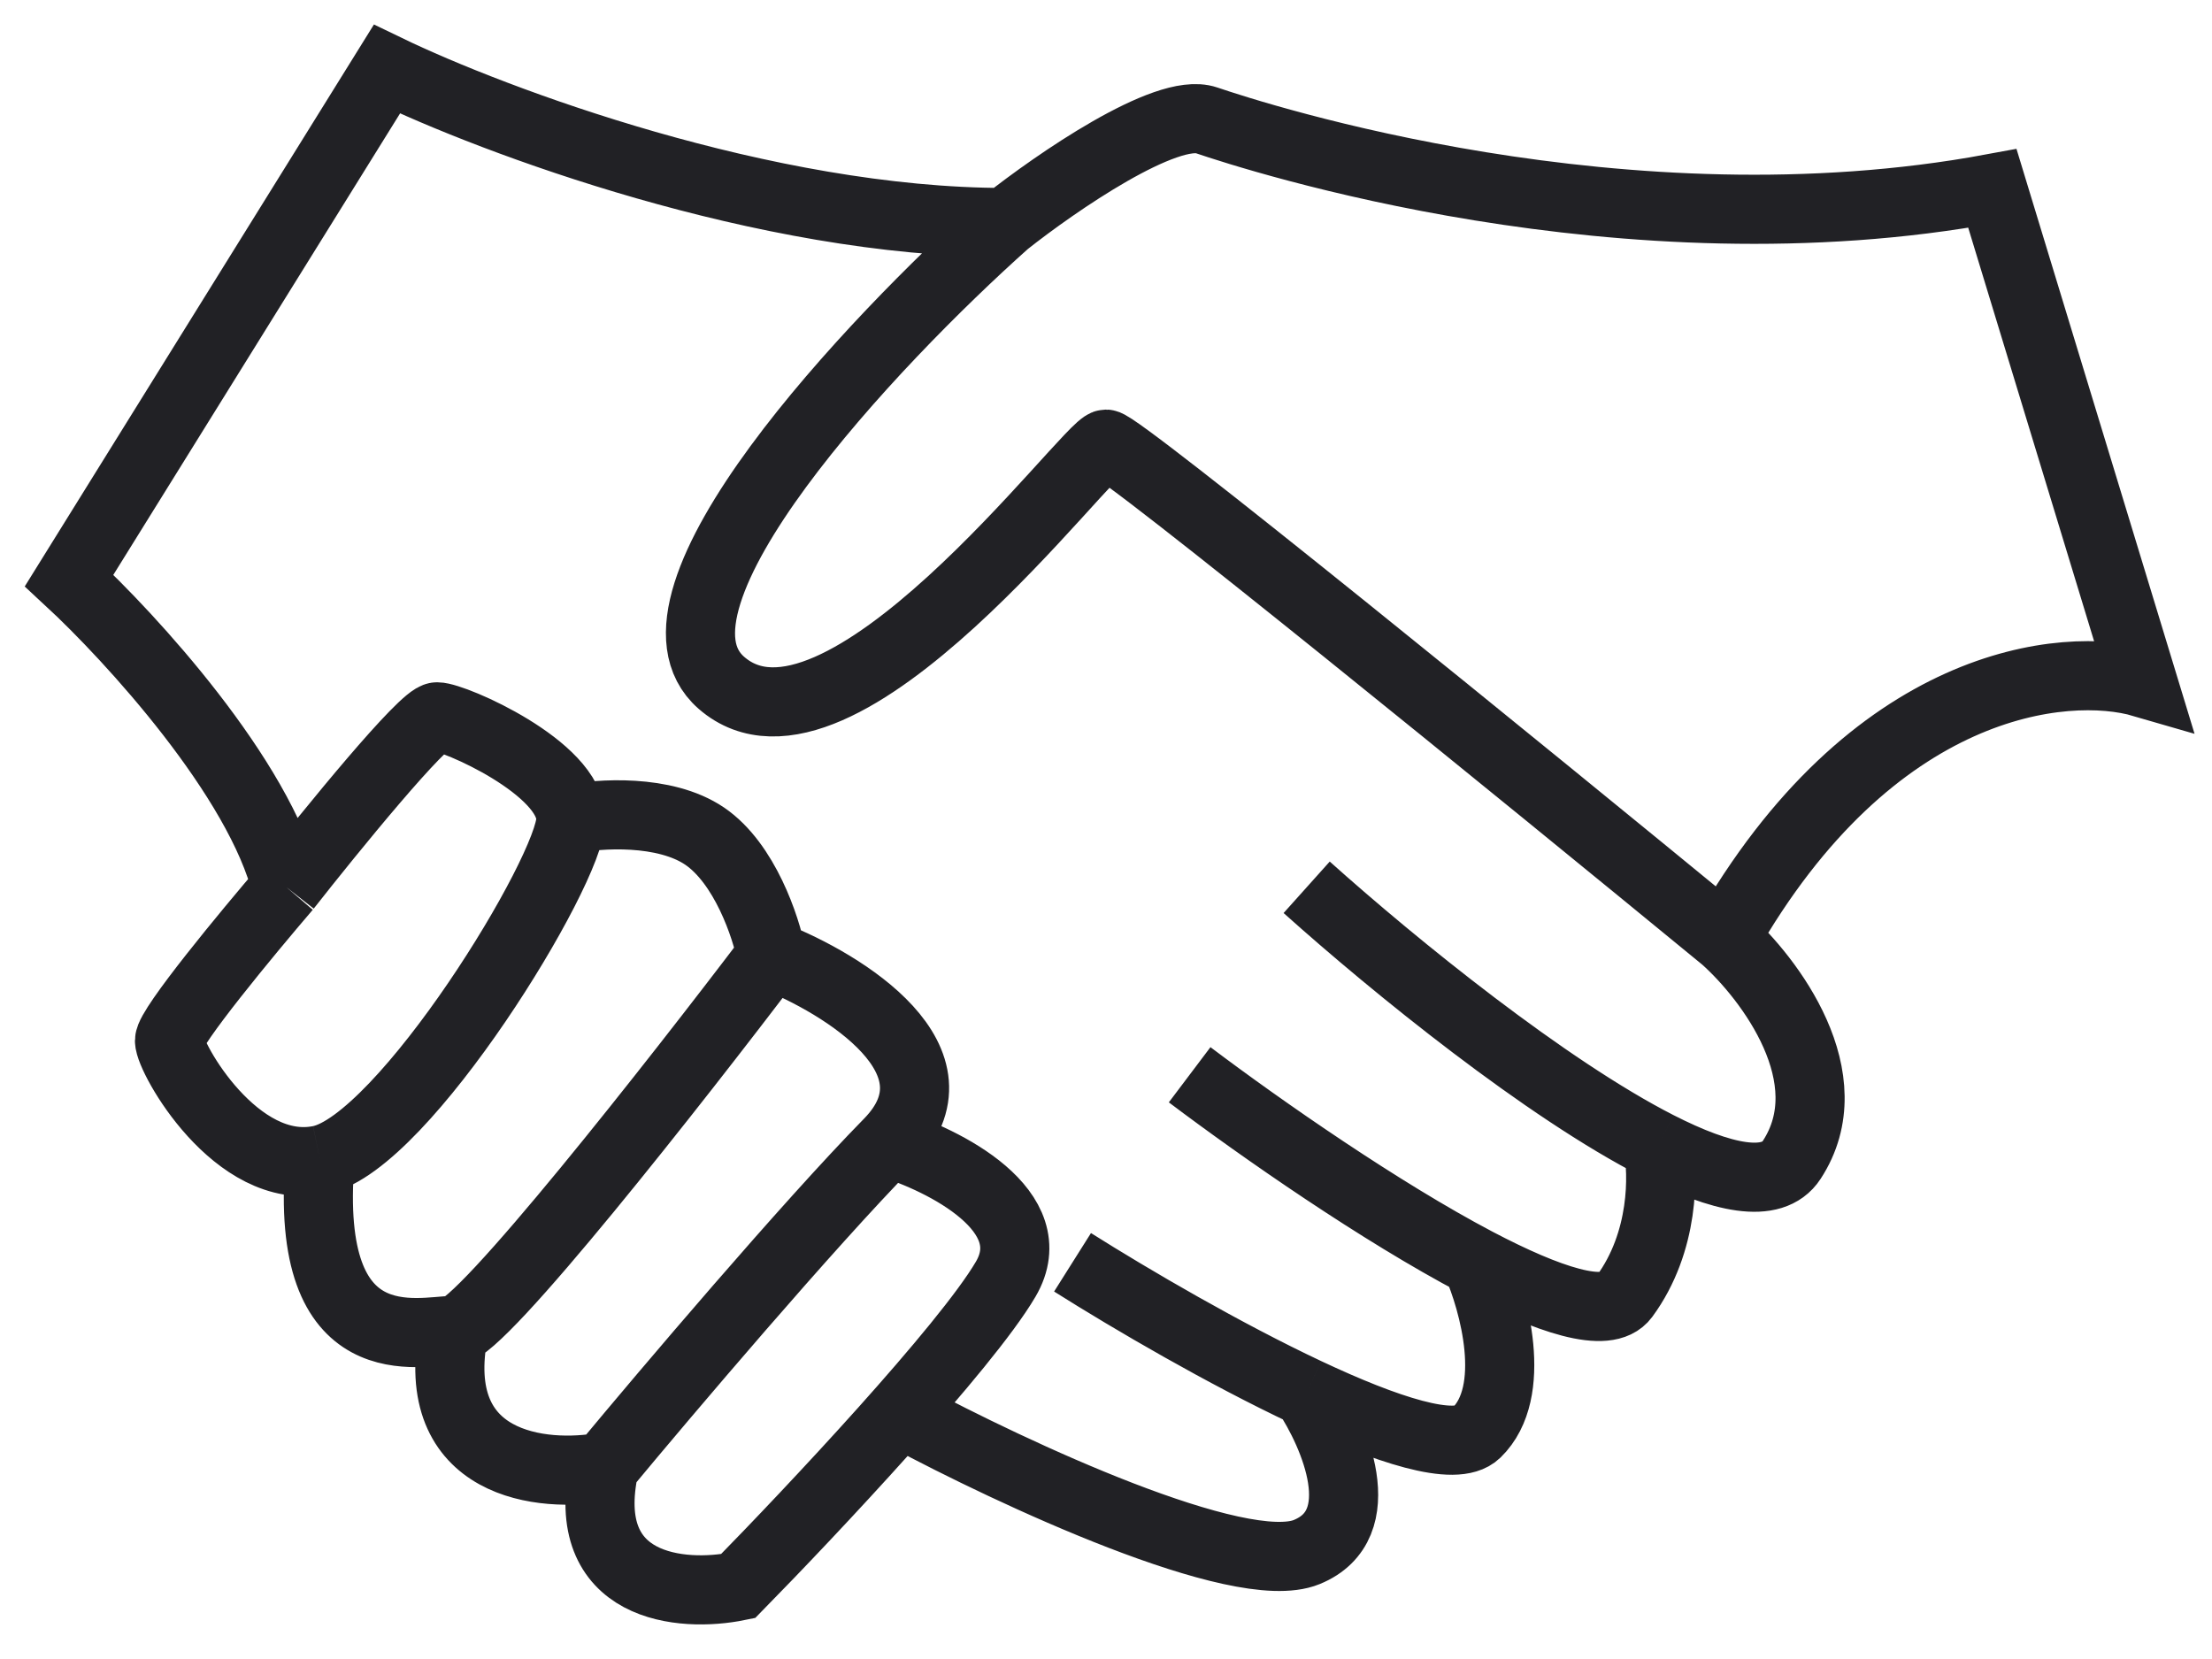 <svg width="32" height="24" viewBox="0 0 32 24" fill="none" xmlns="http://www.w3.org/2000/svg">
<path id="Vector 25" d="M4.145 12.836C3.758 11.258 1.887 9.219 1 8.398L5.597 1C7.129 1.74 11.065 3.219 14.548 3.219M4.145 12.836C4.79 12.014 6.129 10.37 6.323 10.37C6.565 10.37 8.258 11.11 8.258 11.85M4.145 12.836C3.581 13.494 2.452 14.858 2.452 15.055C2.452 15.302 3.419 17.028 4.629 16.781M14.548 3.219C12.613 4.945 9.081 8.693 10.435 9.877C12.129 11.357 15.758 6.425 16 6.425C16.194 6.425 22.048 11.192 24.952 13.576M14.548 3.219C15.274 2.644 16.871 1.542 17.452 1.74C18.177 1.986 23.5 3.712 28.823 2.726L31 9.877C29.871 9.548 27.081 9.828 24.952 13.576M24.952 13.576C25.597 14.151 26.694 15.598 25.919 16.781C25.639 17.211 24.903 17.047 23.984 16.578M18.903 12.836C20.188 13.988 22.369 15.754 23.984 16.578M23.984 16.578C24.064 16.975 24.081 17.965 23.5 18.754C23.251 19.093 22.398 18.807 21.359 18.261M17.21 15.548C18.268 16.346 19.978 17.534 21.359 18.261M21.359 18.261C21.613 18.836 21.969 20.135 21.359 20.727C21.059 21.018 20.052 20.685 18.903 20.144M15.516 18.261C16.377 18.804 17.715 19.585 18.903 20.144M18.903 20.144C19.306 20.75 19.871 22.058 18.903 22.453C17.936 22.847 14.629 21.302 13.097 20.48M8.258 11.85C8.258 12.589 5.839 16.535 4.629 16.781M8.258 11.85C8.661 11.768 9.613 11.702 10.194 12.096C10.774 12.491 11.081 13.411 11.161 13.822M4.629 16.781C4.387 19.74 6.081 19.247 6.565 19.247M11.161 13.822C9.79 15.631 6.952 19.247 6.565 19.247M11.161 13.822C12.21 14.233 14.016 15.351 12.855 16.535M6.565 19.247C6.177 21.22 7.855 21.384 8.742 21.22M12.855 16.535C11.694 17.718 9.629 20.151 8.742 21.22M12.855 16.535C13.661 16.781 15.129 17.521 14.548 18.507C13.968 19.494 11.726 21.877 10.677 22.946C9.871 23.11 8.355 22.995 8.742 21.22" stroke="#212125"/>
</svg>
